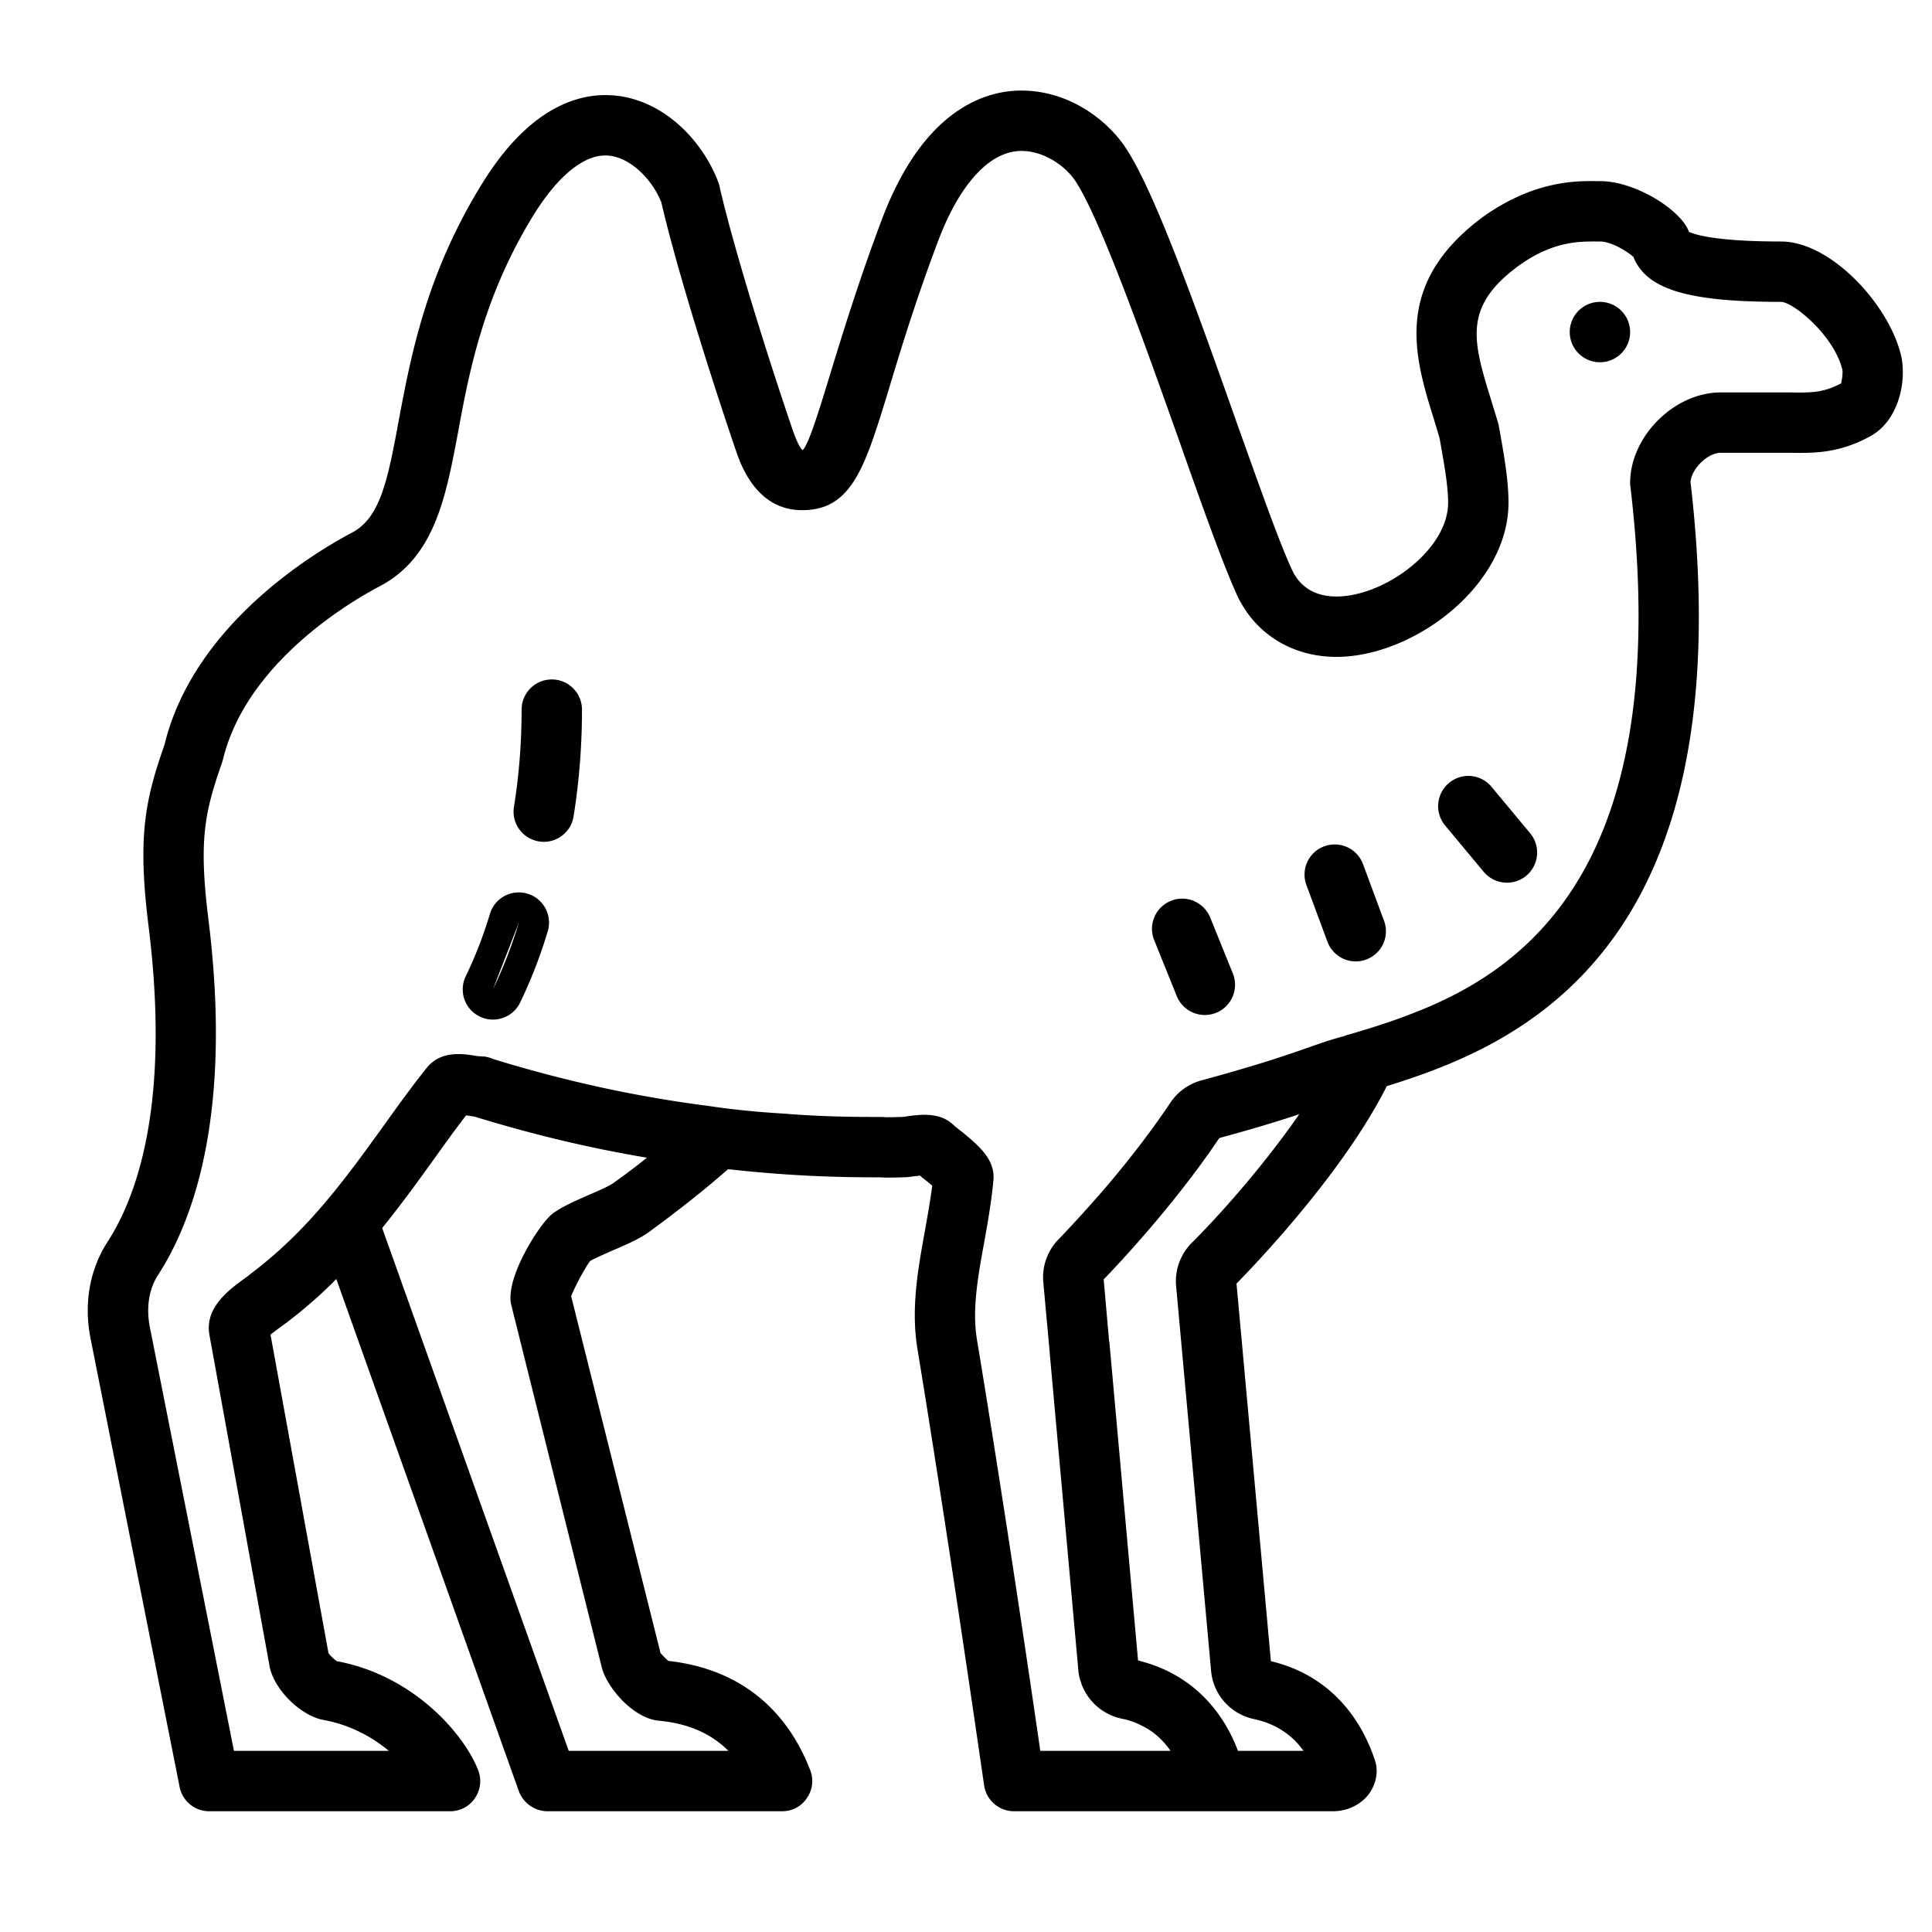 <svg fill="#000000" xmlns="http://www.w3.org/2000/svg" viewBox="0 0 64 64" width="48px" height="48px"><path d="M 33.83 3 C 32.71 3 30.621 3.55 29.221 7.25 C 28.461 9.26 27.92 11.03 27.52 12.33 C 27.16 13.51 26.79 14.73 26.59 14.91 C 26.51 14.86 26.4 14.64 26.26 14.25 C 25.45 11.87 24.33 8.319 23.84 6.199 C 23.84 6.159 23.821 6.12 23.811 6.08 C 23.301 4.67 21.901 3.15 20.051 3.15 C 19.021 3.15 17.48 3.651 15.99 6.051 C 14.11 9.081 13.609 11.8 13.199 13.98 C 12.829 16 12.57 17.17 11.65 17.65 C 10.44 18.29 6.419 20.68 5.449 24.67 C 4.809 26.5 4.55 27.71 4.92 30.67 C 5.64 36.46 4.581 39.561 3.561 41.141 C 2.971 42.051 2.77 43.19 3 44.34 L 5.949 59.189 C 6.039 59.659 6.45 60 6.93 60 L 14.91 60 C 15.24 60 15.55 59.84 15.73 59.57 C 15.92 59.29 15.96 58.951 15.84 58.641 C 15.4 57.491 13.74 55.509 11.16 55.029 C 11.07 54.969 10.941 54.85 10.881 54.76 L 8.961 44.211 C 9.101 44.101 9.279 43.97 9.359 43.91 L 9.51 43.801 C 10.1 43.351 10.651 42.869 11.141 42.369 L 17.189 59.34 C 17.339 59.73 17.711 60 18.141 60 L 25.91 60 C 26.24 60 26.55 59.841 26.73 59.561 C 26.92 59.291 26.96 58.951 26.84 58.641 C 26.02 56.521 24.401 55.27 22.141 55.02 C 22.041 54.94 21.901 54.78 21.881 54.76 L 18.92 42.939 C 19.04 42.629 19.381 41.99 19.551 41.77 C 19.711 41.68 20.029 41.54 20.279 41.43 C 20.719 41.24 21.17 41.051 21.5 40.811 C 22.4 40.151 23.289 39.46 24.119 38.73 C 25.709 38.91 27.31 39 28.91 39 C 29.1 39 29.211 39 29.301 39.01 C 29.461 39.01 29.579 39.01 29.939 39 C 30.039 39 30.17 38.981 30.32 38.961 C 30.37 38.961 30.421 38.949 30.471 38.939 C 30.491 38.959 30.519 38.98 30.539 39 C 30.629 39.07 30.771 39.179 30.881 39.279 C 30.821 39.749 30.731 40.25 30.641 40.76 C 30.411 42.03 30.171 43.34 30.391 44.68 C 31.341 50.47 32.32 57.211 32.6 59.141 C 32.67 59.631 33.09 60 33.59 60 L 36.92 60 L 39.73 60 L 44.15 60 C 44.64 60 45.089 59.78 45.359 59.41 C 45.599 59.07 45.669 58.649 45.539 58.289 C 44.959 56.569 43.75 55.419 42.1 55.029 L 40.961 42.52 C 41.451 42.02 44.459 38.92 45.939 35.98 C 50.209 34.65 57.82 31.581 56 15.961 C 56.04 15.521 56.57 15 57 15 L 59.311 15 C 60.091 15.01 60.89 15.021 61.92 14.471 C 62.95 13.931 63.161 12.53 62.971 11.76 C 62.561 10.07 60.64 8 59 8 C 56.84 8 56.139 7.77 55.949 7.68 C 55.699 6.97 54.19 6 53 6 L 52.891 6 C 52.221 5.99 50.821 5.98 49.131 7.18 C 46.121 9.41 46.85 11.81 47.51 13.92 C 47.58 14.15 47.649 14.38 47.689 14.52 C 47.829 15.32 47.971 16.07 47.971 16.65 C 47.971 18.22 45.85 19.76 44.27 19.76 C 43.79 19.76 43.151 19.61 42.811 18.9 C 42.391 18.01 41.701 16.05 40.961 13.98 C 39.431 9.65 38.189 6.241 37.279 4.881 C 36.699 4.011 35.45 3 33.83 3 z M 33.83 5 C 34.6 5 35.299 5.51 35.619 5.99 C 36.459 7.25 37.97 11.53 39.08 14.65 C 39.86 16.86 40.54 18.77 41 19.76 C 41.6 21.01 42.82 21.76 44.27 21.76 C 46.83 21.76 49.971 19.4 49.971 16.65 C 49.971 15.9 49.82 15.06 49.66 14.16 C 49.65 14.13 49.651 14.091 49.641 14.061 C 49.571 13.811 49.49 13.57 49.42 13.33 C 48.79 11.3 48.441 10.171 50.311 8.801 C 51.451 7.981 52.329 8 52.869 8 L 53 8 C 53.37 8 53.879 8.31 54.109 8.51 C 54.539 9.59 55.92 10 59 10 C 59.41 10.01 60.749 11.11 61.029 12.24 C 61.059 12.36 61 12.659 60.99 12.699 C 60.4 13.009 60.02 13.01 59.33 13 L 57 13 C 55.46 13 54 14.46 54 16 C 54 16.04 54 16.079 54.01 16.119 C 55.48 28.609 50.62 32.11 46.74 33.59 C 46.02 33.87 45.331 34.08 44.721 34.26 C 44.641 34.28 44.57 34.3 44.5 34.33 C 44.23 34.4 43.98 34.481 43.74 34.561 L 43.141 34.77 C 42.151 35.12 41.051 35.449 39.801 35.789 C 39.381 35.899 39.01 36.169 38.77 36.529 C 38.04 37.619 37.21 38.661 36.51 39.471 C 35.7 40.401 35.1 41.019 35.08 41.039 C 34.7 41.419 34.511 41.95 34.561 42.48 L 34.77 44.77 L 34.77 44.789 L 35.721 55.32 C 35.731 55.47 35.76 55.61 35.82 55.75 C 35.81 55.76 35.82 55.76 35.82 55.77 C 36.03 56.35 36.521 56.79 37.141 56.93 C 37.411 56.98 37.649 57.069 37.869 57.189 C 38.049 57.279 38.216 57.395 38.367 57.531 C 38.518 57.667 38.654 57.825 38.779 58 L 35.9 58 L 34.461 58 C 34.081 55.37 33.209 49.49 32.359 44.35 C 32.199 43.36 32.399 42.269 32.609 41.119 C 32.729 40.449 32.85 39.76 32.91 39.07 C 32.96 38.39 32.401 37.929 31.811 37.449 C 31.731 37.389 31.661 37.331 31.631 37.311 C 31.171 36.821 30.489 36.92 30.039 36.98 C 29.979 36.99 29.93 37 29.9 37 L 29.85 37 C 29.57 37.01 29.48 37.01 29.35 37.01 C 29.25 37 29.13 37 28.91 37 C 27.93 37 26.95 36.971 25.99 36.891 C 25.13 36.841 24.289 36.761 23.439 36.631 C 22.844 36.556 22.252 36.466 21.66 36.363 C 21.068 36.261 20.476 36.145 19.885 36.016 C 19.294 35.886 18.702 35.744 18.109 35.588 C 17.517 35.432 16.925 35.263 16.33 35.08 C 16.25 35.04 16.151 35.02 16.061 35 C 16.031 35 16.01 34.99 15.99 35 C 15.95 34.99 15.909 34.99 15.869 34.99 C 15.839 34.99 15.809 34.98 15.779 34.98 C 15.369 34.91 14.601 34.781 14.131 35.381 C 13.681 35.941 13.239 36.55 12.789 37.18 C 12.039 38.22 11.281 39.28 10.391 40.27 C 9.771 40.96 9.081 41.609 8.301 42.199 L 8.189 42.289 C 7.599 42.709 6.8 43.29 6.93 44.18 L 8.92 55.141 C 9.03 55.921 9.95 56.85 10.74 56.98 C 11.6 57.14 12.331 57.54 12.881 58 L 7.75 58 L 4.961 43.949 C 4.841 43.309 4.93 42.7 5.24 42.23 C 6.44 40.37 7.7 36.81 6.9 30.42 C 6.58 27.83 6.78 26.909 7.35 25.279 C 7.36 25.249 7.371 25.21 7.381 25.18 C 8.141 21.99 11.55 19.96 12.58 19.42 C 14.4 18.46 14.77 16.46 15.17 14.34 C 15.54 12.33 16.009 9.82 17.689 7.1 C 18.469 5.85 19.311 5.15 20.051 5.15 C 20.841 5.15 21.61 5.941 21.91 6.711 C 22.42 8.921 23.549 12.49 24.369 14.9 C 24.539 15.4 25.06 16.9 26.57 16.9 C 28.22 16.9 28.649 15.49 29.439 12.91 C 29.819 11.64 30.35 9.899 31.09 7.949 C 31.8 6.079 32.8 5 33.83 5 z M 53 10 A 1 1 0 0 0 53 12 A 1 1 0 0 0 53 10 z M 18.279 22.508 C 17.726 22.508 17.279 22.956 17.279 23.508 C 17.279 24.599 17.194 25.682 17.025 26.727 C 16.937 27.272 17.308 27.785 17.854 27.873 C 17.908 27.882 17.961 27.887 18.014 27.887 C 18.496 27.887 18.92 27.538 19 27.047 C 19.185 25.896 19.279 24.706 19.279 23.508 C 19.279 22.956 18.832 22.508 18.279 22.508 z M 48.732 25.707 C 48.478 25.683 48.214 25.758 48.002 25.936 C 47.577 26.289 47.517 26.919 47.871 27.344 L 49.15 28.881 C 49.348 29.118 49.635 29.24 49.922 29.24 C 50.147 29.24 50.373 29.166 50.559 29.01 C 50.984 28.657 51.041 28.027 50.688 27.602 L 49.408 26.064 C 49.232 25.852 48.987 25.731 48.732 25.707 z M 44.262 27.975 C 44.132 27.969 43.997 27.988 43.867 28.035 C 43.349 28.227 43.085 28.802 43.277 29.32 L 43.973 31.195 C 44.123 31.598 44.504 31.848 44.91 31.848 C 45.025 31.848 45.144 31.826 45.258 31.785 C 45.776 31.593 46.04 31.02 45.848 30.502 L 45.152 28.627 C 45.008 28.238 44.651 27.993 44.262 27.975 z M 17.078 29.568 C 16.69 29.61 16.347 29.879 16.229 30.275 C 16.016 30.986 15.746 31.683 15.428 32.342 C 15.188 32.839 15.397 33.436 15.895 33.676 C 16.035 33.744 16.182 33.775 16.328 33.775 C 16.7 33.775 17.057 33.569 17.229 33.213 C 17.593 32.458 17.902 31.662 18.145 30.85 C 18.303 30.321 18.003 29.763 17.475 29.605 C 17.342 29.565 17.207 29.554 17.078 29.568 z M 39.176 29.768 C 39.046 29.765 38.914 29.79 38.787 29.842 C 38.274 30.049 38.028 30.631 38.234 31.143 L 38.982 32.998 C 39.14 33.387 39.514 33.623 39.91 33.623 C 40.035 33.623 40.163 33.6 40.285 33.551 C 40.798 33.344 41.046 32.76 40.84 32.248 L 40.09 30.395 C 39.933 30.011 39.564 29.774 39.176 29.768 z M 17.188 30.562 C 16.945 31.372 16.65 32.108 16.328 32.775 L 17.188 30.562 z M 43.039 36.91 C 41.979 38.44 40.61 40.04 39.48 41.17 C 39.1 41.55 38.911 42.079 38.961 42.609 L 40.119 55.35 C 40.189 56.14 40.771 56.789 41.551 56.949 C 42.241 57.099 42.79 57.45 43.18 58 L 41.01 58 C 40.937 57.809 40.857 57.625 40.768 57.449 C 40.41 56.746 39.921 56.168 39.32 55.738 C 39.02 55.523 38.691 55.345 38.338 55.207 C 38.161 55.138 37.978 55.078 37.789 55.029 L 37.699 55 L 36.75 44.461 L 36.74 44.42 L 36.561 42.381 C 36.991 41.941 38.901 39.919 40.391 37.699 C 41.351 37.439 42.229 37.18 43.039 36.91 z M 15.439 36.949 L 15.449 36.949 C 15.539 36.959 15.631 36.98 15.721 36.99 C 16.666 37.28 17.613 37.54 18.564 37.768 C 19.04 37.881 19.516 37.987 19.994 38.084 C 20.472 38.181 20.95 38.27 21.43 38.35 C 21.07 38.64 20.7 38.919 20.32 39.189 C 20.17 39.299 19.79 39.46 19.49 39.59 C 19.04 39.79 18.621 39.969 18.311 40.199 C 17.891 40.509 16.709 42.35 16.939 43.24 L 19.939 55.25 C 20.109 55.9 20.97 56.92 21.82 57 C 22.79 57.09 23.551 57.42 24.131 58 L 18.84 58 L 12.66 40.68 C 13.3 39.89 13.87 39.1 14.41 38.35 C 14.76 37.86 15.099 37.389 15.439 36.949 z"/></svg>